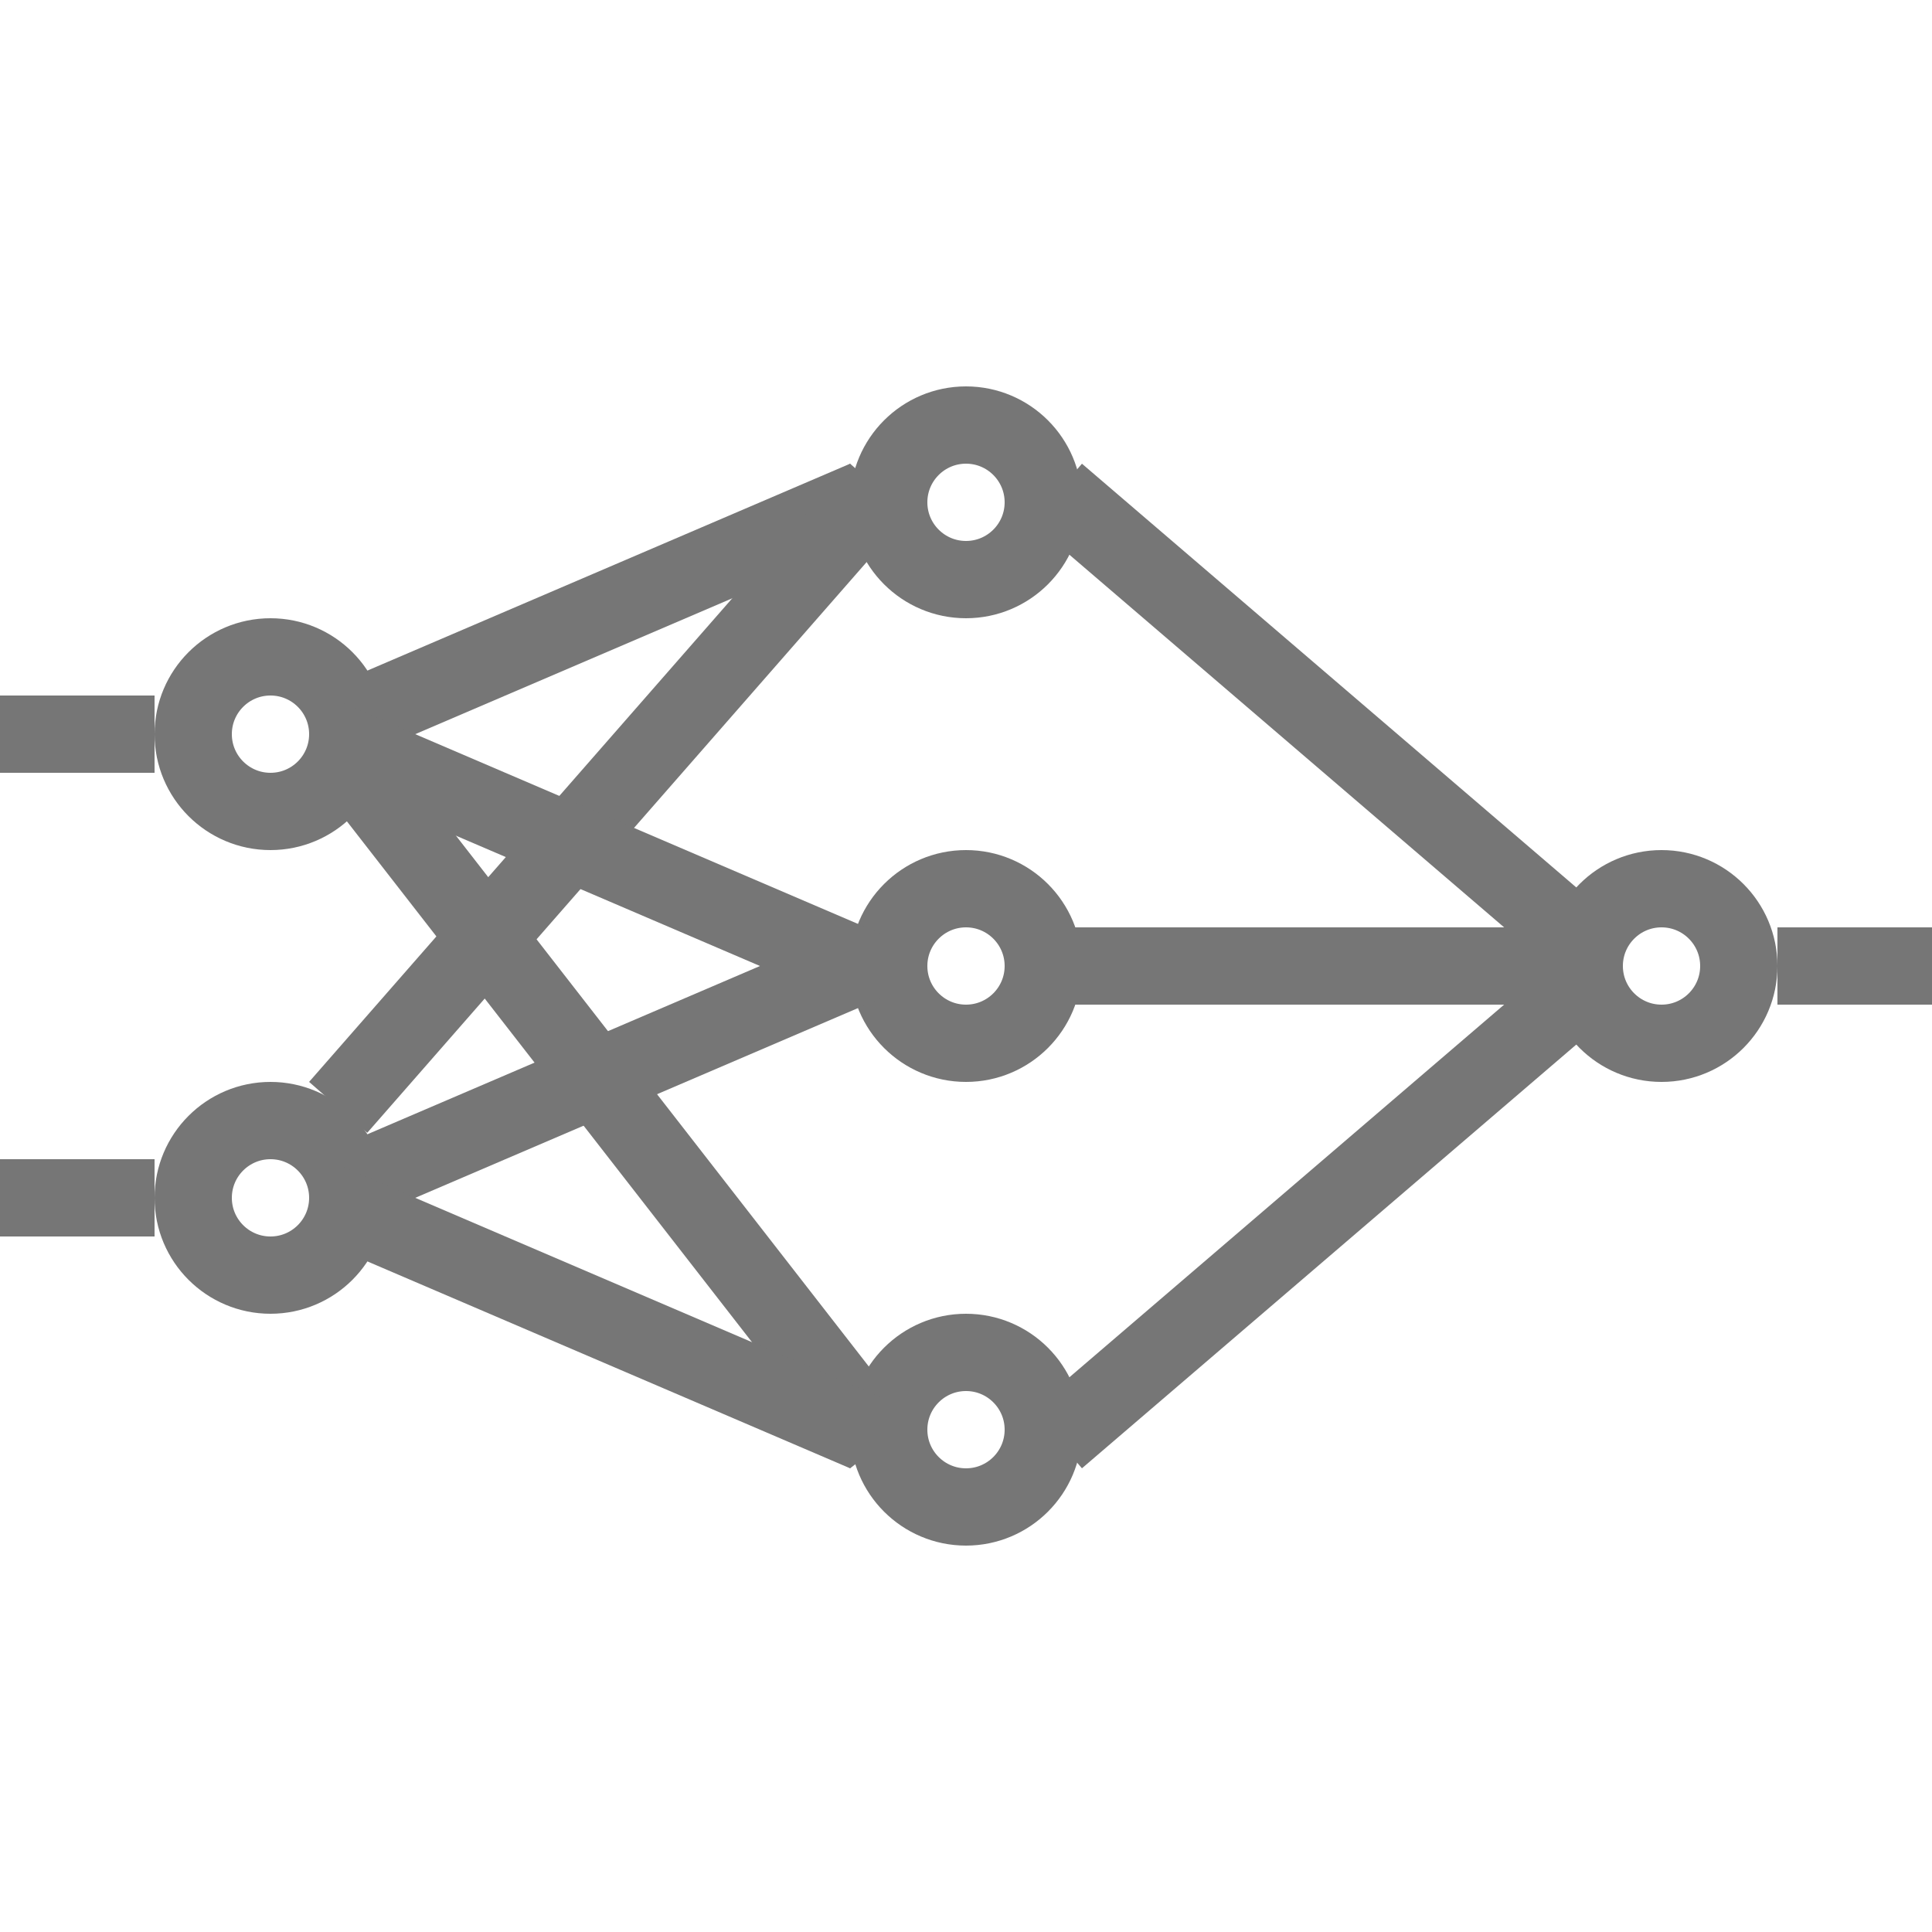 <svg width="25" height="25" viewBox="0 0 25 25" fill="none" xmlns="http://www.w3.org/2000/svg">
<circle cx="12.5" cy="6.5" r="1" stroke="#767676"/>
<circle cx="12.5" cy="12.5" r="1" stroke="#767676"/>
<circle cx="3.5" cy="9.5" r="1" stroke="#767676"/>
<circle cx="3.5" cy="15.5" r="1" stroke="#767676"/>
<circle cx="21.5" cy="12.5" r="1" stroke="#767676"/>
<circle cx="12.5" cy="18.5" r="1" stroke="#767676"/>
<line x1="11.197" y1="6.46" x2="4.197" y2="9.46" stroke="#767676"/>
<line x1="11.197" y1="12.46" x2="4.197" y2="15.46" stroke="#767676"/>
<line x1="11.376" y1="6.329" x2="4.376" y2="14.329" stroke="#767676"/>
<line x1="4.395" y1="9.693" x2="11.395" y2="18.693" stroke="#767676"/>
<line x1="4.197" y1="15.54" x2="11.197" y2="18.54" stroke="#767676"/>
<line x1="4.197" y1="9.54" x2="11.197" y2="12.54" stroke="#767676"/>
<line x1="20.675" y1="12.38" x2="13.675" y2="6.38" stroke="#767676"/>
<line x1="13.675" y1="18.62" x2="20.675" y2="12.62" stroke="#767676"/>
<line x1="21" y1="12.5" x2="13" y2="12.5" stroke="#767676"/>
<line x1="23" y1="12.5" x2="25" y2="12.5" stroke="#767676"/>
<line y1="9.5" x2="2" y2="9.5" stroke="#767676"/>
<line y1="15.5" x2="2" y2="15.5" stroke="#767676"/>
</svg>
